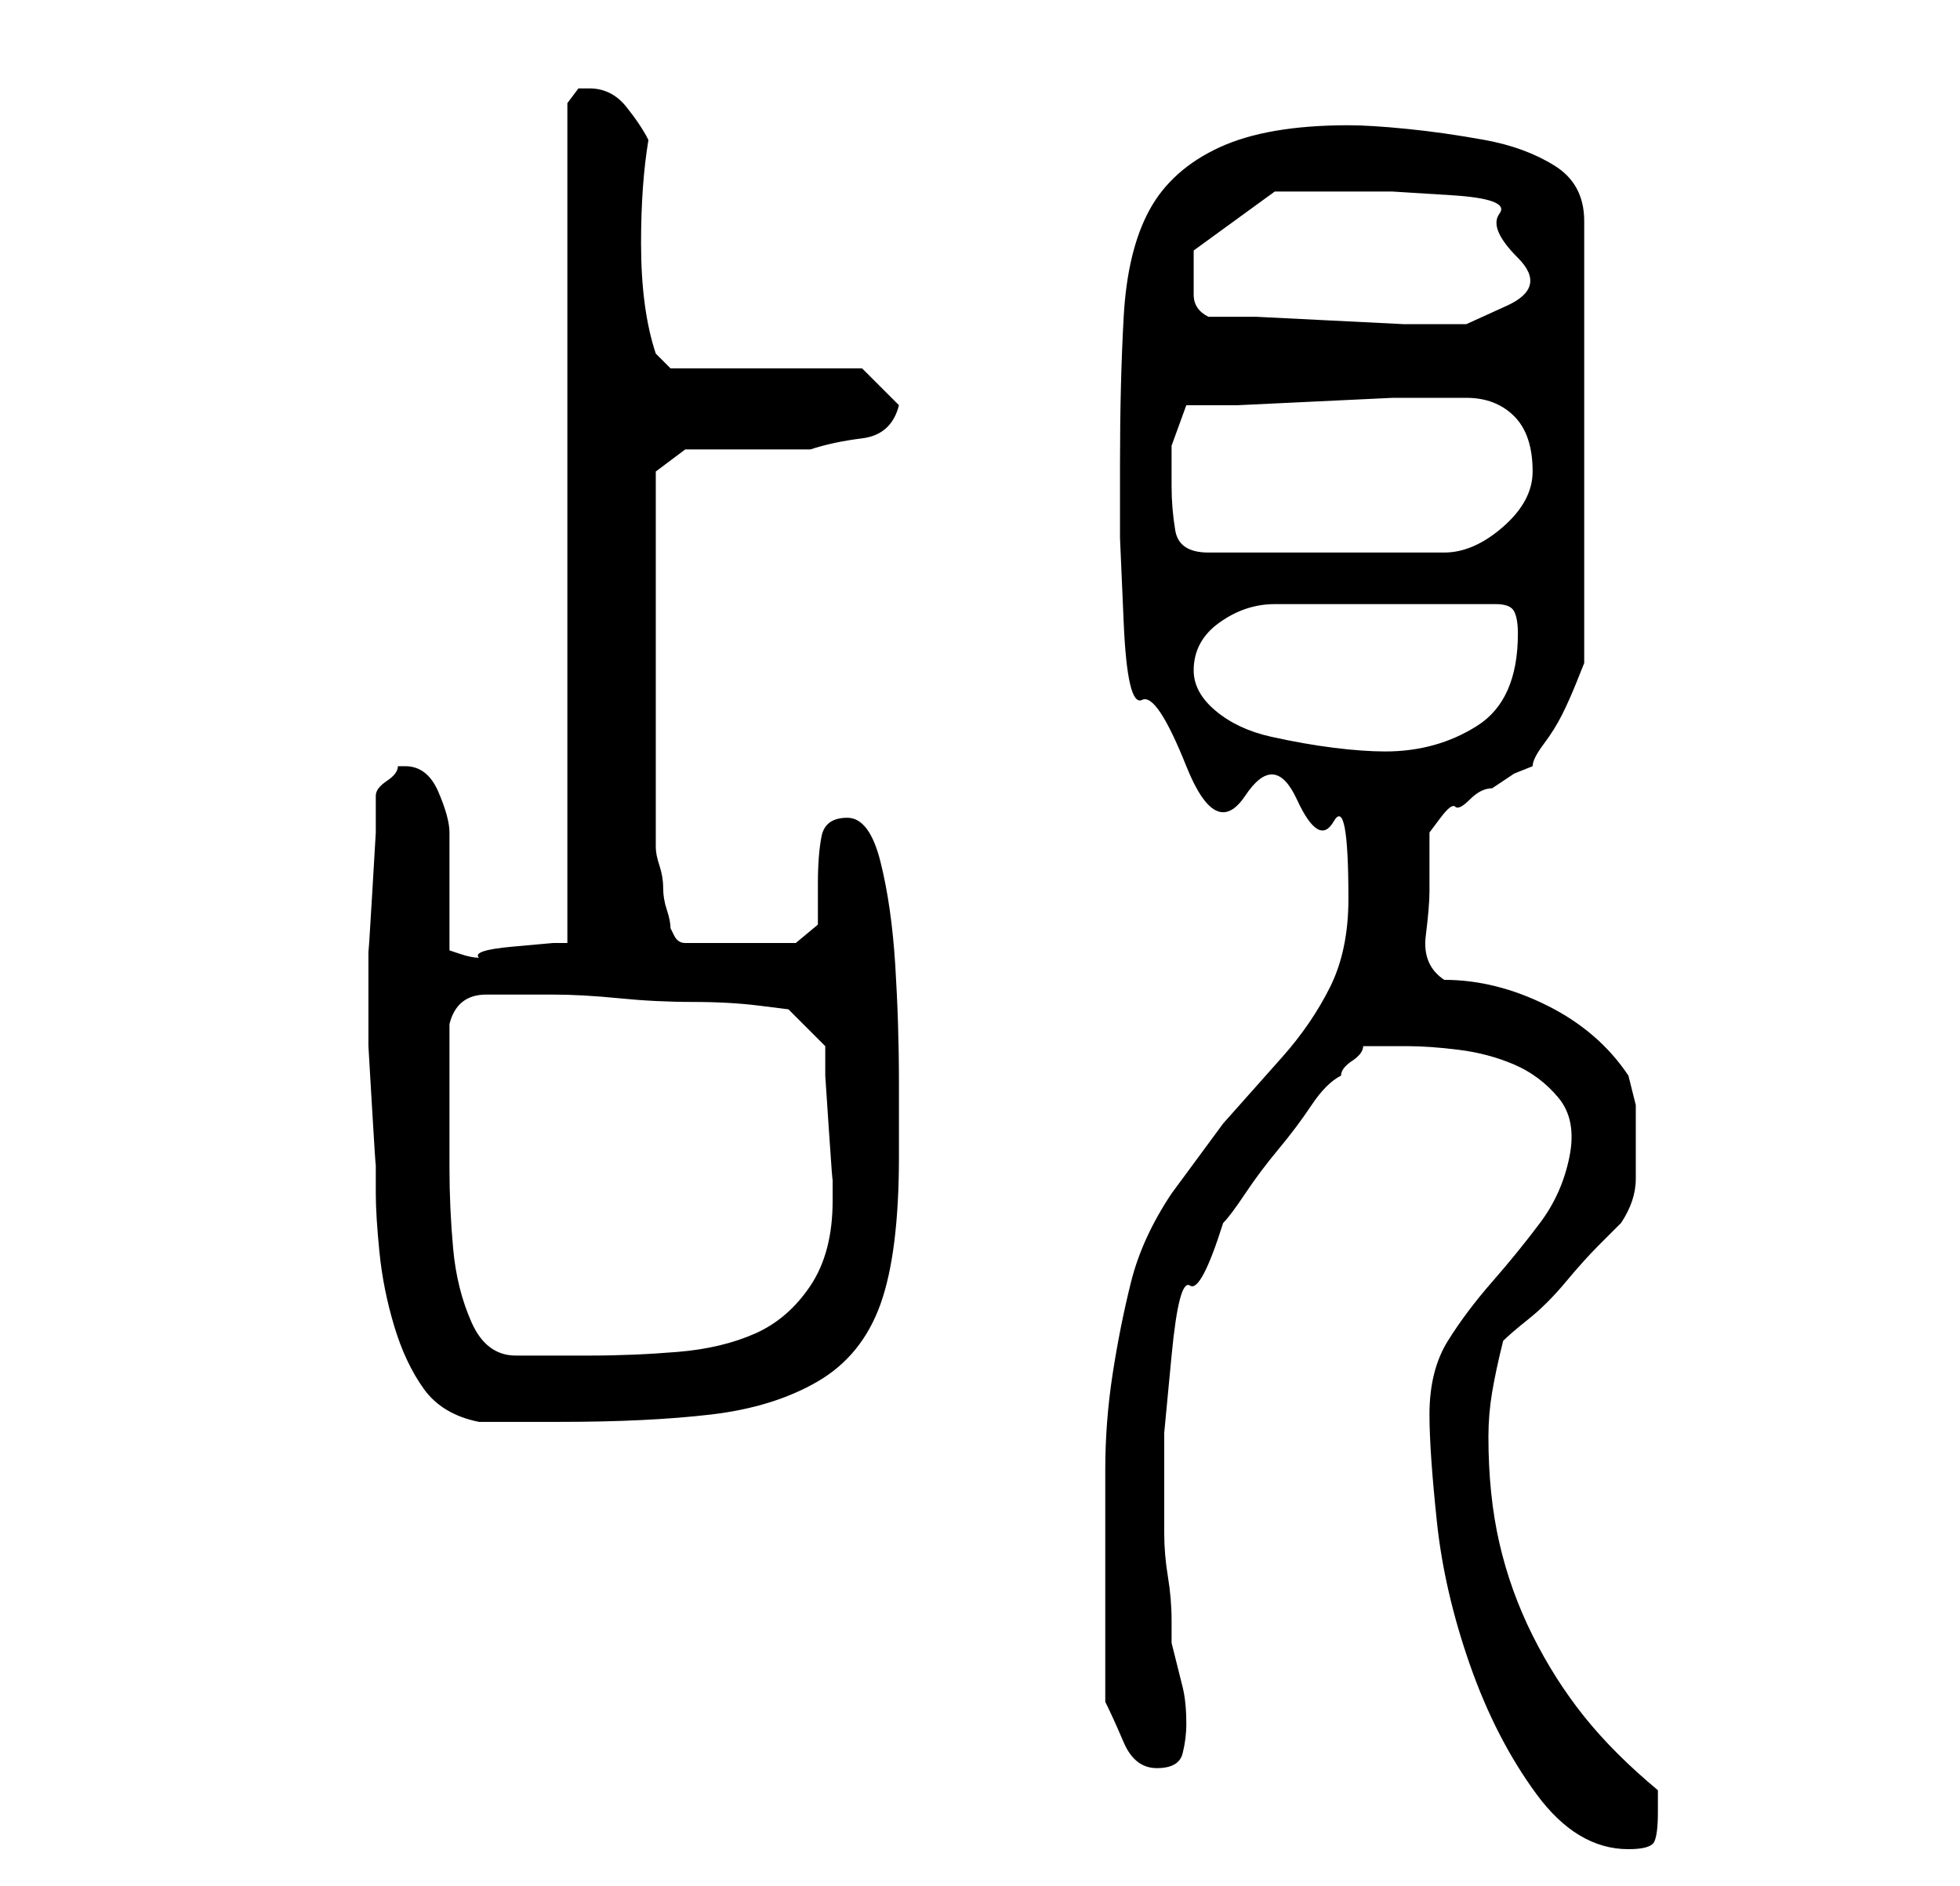 <?xml version="1.0" standalone="no"?>
<!DOCTYPE svg PUBLIC "-//W3C//DTD SVG 1.1//EN" "http://www.w3.org/Graphics/SVG/1.1/DTD/svg11.dtd" >
<svg xmlns="http://www.w3.org/2000/svg" xmlns:xlink="http://www.w3.org/1999/xlink" version="1.1" viewBox="-10 0 266 256">
   <path fill="currentColor"
d="M184 192q0 5 1 14.5t4.5 19.5t9 17.5t12.5 7.5q3 0 3.5 -1t0.5 -4v-3q-6 -5 -10 -10t-7 -11t-4.5 -12.5t-1.5 -14.5q0 -3 0.5 -6t1.5 -7q1 -1 3.5 -3t5 -5t4.5 -5l3 -3q2 -3 2 -6v-6v-4t-1 -4q-4 -6 -11 -9.5t-14 -3.5q-3 -2 -2.5 -6t0.5 -6v-4v-4t1.5 -2t2 -1.5t2 -1
t3 -1.5l3 -2t2.5 -1q0 -1 1.5 -3t2.5 -4t2 -4.5l1 -2.5v-60q0 -5 -4 -7.5t-9.5 -3.5t-10.5 -1.5t-8 -0.5q-11 0 -17.5 3t-9.5 8.5t-3.5 14.5t-0.5 20v10t0.5 11.5t2.5 10.5t6 9t8 4t7 0.5t5 3t2 10.5q0 7 -2.5 12t-6.5 9.5l-8 9t-7 9.5q-4 6 -5.5 12t-2.5 12.5t-1 13v13.5v3
v6v5.5v3.5q1 2 2.5 5.5t4.5 3.5t3.5 -2t0.5 -4q0 -3 -0.5 -5l-1.5 -6v-3q0 -3 -0.5 -6t-0.5 -6v-3v-10.5t1 -10.5t2.5 -9.5t4.5 -8.5q1 -1 3 -4t4.5 -6t4.5 -6t4 -4q0 -1 1.5 -2t1.5 -2h3h3q3 0 7 0.5t7.5 2t6 4.5t1.5 8t-4 9t-6.5 8t-6 8t-2.5 10zM40 135v7t0.5 8.5
t0.5 7.5v4q0 3 0.5 8t2 10t4 8.5t7.5 4.5h11q12 0 20.5 -1t14.5 -4.5t8.5 -10.5t2.5 -20v-10q0 -8 -0.5 -16t-2 -14t-4.5 -6t-3.5 2.5t-0.5 6.5v5.5t-3 2.5h-15q-1 0 -1.5 -1l-0.5 -1q0 -1 -0.5 -2.5t-0.5 -3t-0.5 -3t-0.5 -2.5v-4.5v-8.5v-10v-8v-5v-6v-6v-3l4 -3h2.5h5.5
h5.5h3.5q3 -1 7 -1.5t5 -4.5l-5 -5h-26l-1 -1l-1 -1q-2 -6 -2 -15q0 -8 1 -14q-1 -2 -3 -4.5t-5 -2.5h-1.5t-1.5 2v114h-2t-5.5 0.5t-4.5 1.5q-1 0 -2.5 -0.5l-1.5 -0.5v-3v-4.5v-5.5v-3q0 -2 -1.5 -5.5t-4.5 -3.5h-1q0 1 -1.5 2t-1.5 2v5t-0.5 8.5t-0.5 7.5v6zM51 151v-12
q1 -4 5 -4h7h2q4 0 9 0.5t10 0.5t9 0.5l4 0.5l5 5v4t0.5 7.5t0.5 6.5v3q0 7 -3 11.5t-7.5 6.5t-10.5 2.5t-12 0.5h-10q-4 0 -6 -4.5t-2.5 -10t-0.5 -11v-7.5zM152 91q0 -4 3.5 -6.5t7.5 -2.5h30q2 0 2.5 1t0.5 3q0 9 -5.5 12.5t-12.5 3.5q-3 0 -7 -0.5t-8.5 -1.5t-7.5 -3.5
t-3 -5.5zM149 66v-5.5t2 -5.5h7t10.5 -0.5t10.5 -0.5h7h3q4 0 6.5 2.5t2.5 7.5q0 4 -4 7.5t-8 3.5h-32q-4 0 -4.5 -3t-0.5 -6zM154 43q-2 -1 -2 -3v-4v-1v-1l11 -8h3.5h5.5h7t8 0.5t6.5 2.5t2.5 6t-1.5 6.5t-5.5 2.5h-2h-6.5t-10 -0.5t-10 -0.5h-6.5z" />
</svg>

